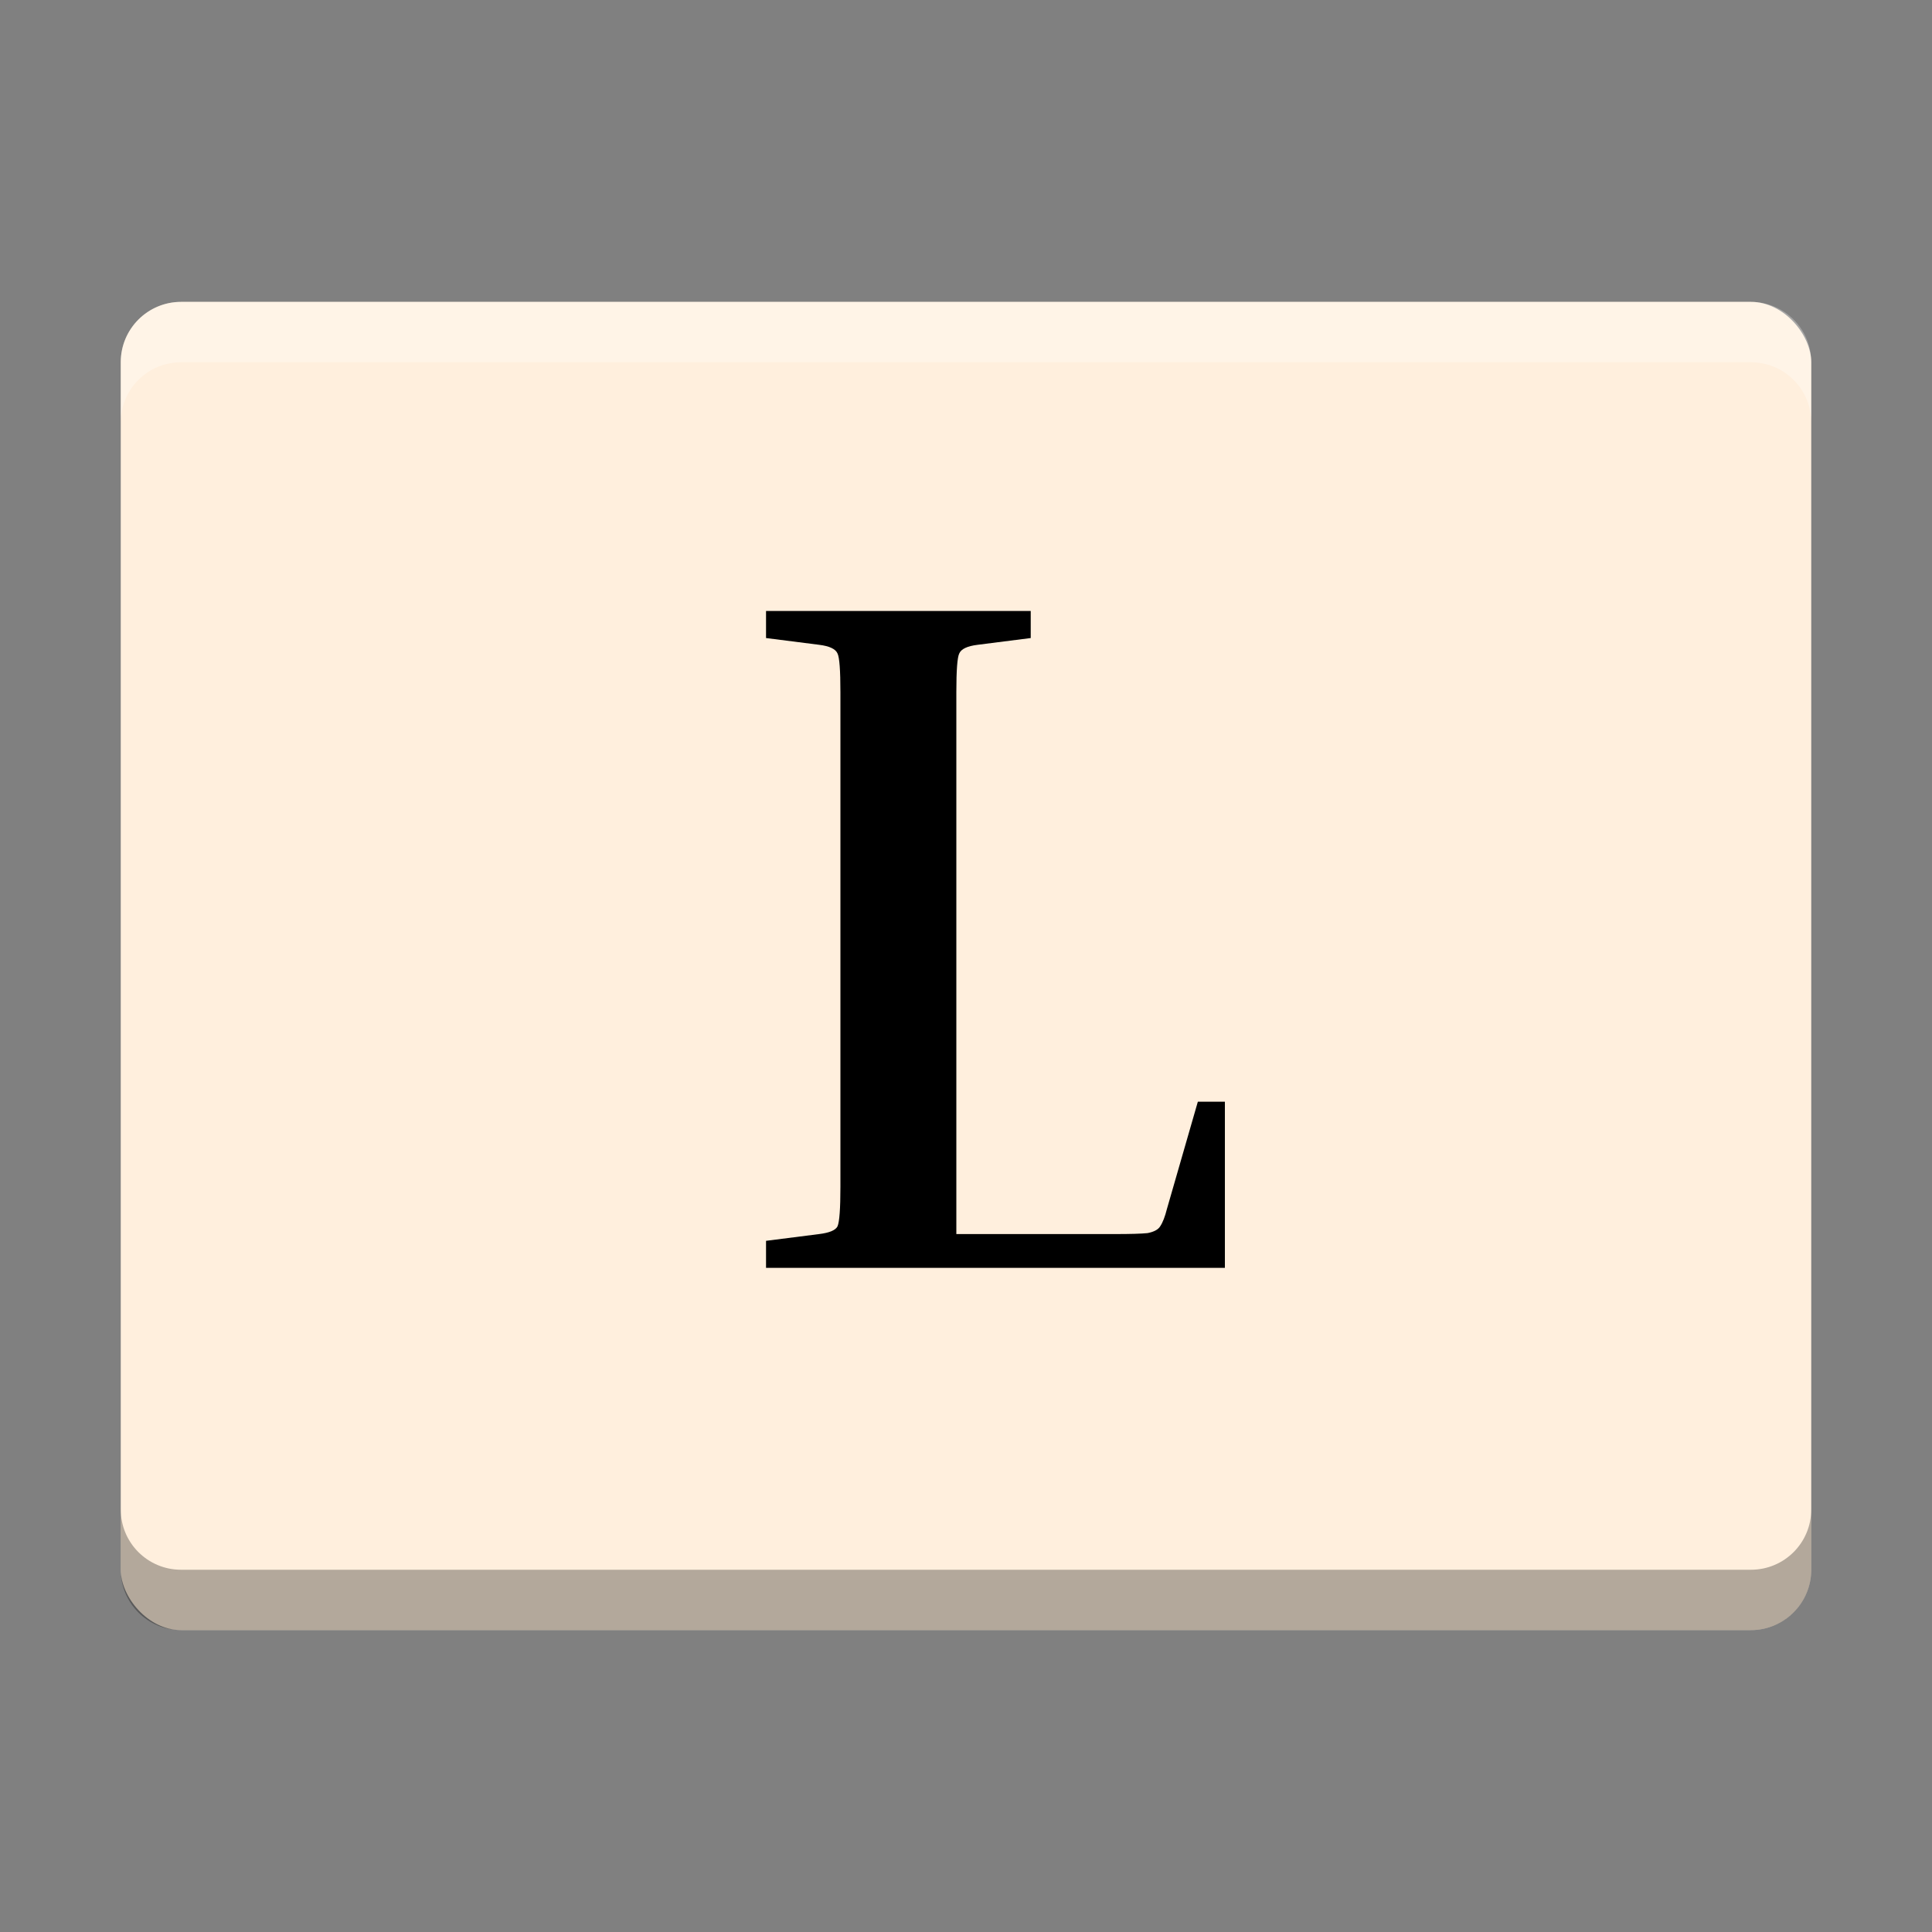 <svg width="32" height="32" viewBox="0 0 32 32" fill="none" xmlns="http://www.w3.org/2000/svg">
<rect x="0" y="0" width="32" height="32" fill="#808080" stroke="none"/>
<rect x="2" y="5" width="28" height="22" rx="1" fill="#FFEFDD"/>
<path opacity="0.3" d="M2 25V26C2 26.554 2.446 27 3 27H29C29.554 27 30 26.554 30 26V25C30 25.554 29.554 26 29 26H3C2.446 26 2 25.554 2 25Z" fill="black"/>
<path opacity="0.3" d="M2 7V6C2 5.446 2.446 5 3 5H29C29.554 5 30 5.446 30 6V7C30 6.446 29.554 6 29 6H3C2.446 6 2 6.446 2 7Z" fill="white"/>
<path d="M19.84 18.248H20.288V21H12.688V20.552L13.568 20.44C13.739 20.419 13.84 20.376 13.872 20.312C13.904 20.237 13.92 20.019 13.92 19.656V11.464C13.92 11.101 13.904 10.888 13.872 10.824C13.84 10.749 13.739 10.701 13.568 10.68L12.688 10.568V10.12H17.072V10.568L16.192 10.68C16.021 10.701 15.92 10.749 15.888 10.824C15.856 10.888 15.84 11.101 15.84 11.464V20.44H18.464C18.72 20.44 18.901 20.435 19.008 20.424C19.115 20.403 19.184 20.365 19.216 20.312C19.259 20.248 19.296 20.152 19.328 20.024L19.84 18.248Z" fill="black"/>
</svg>
